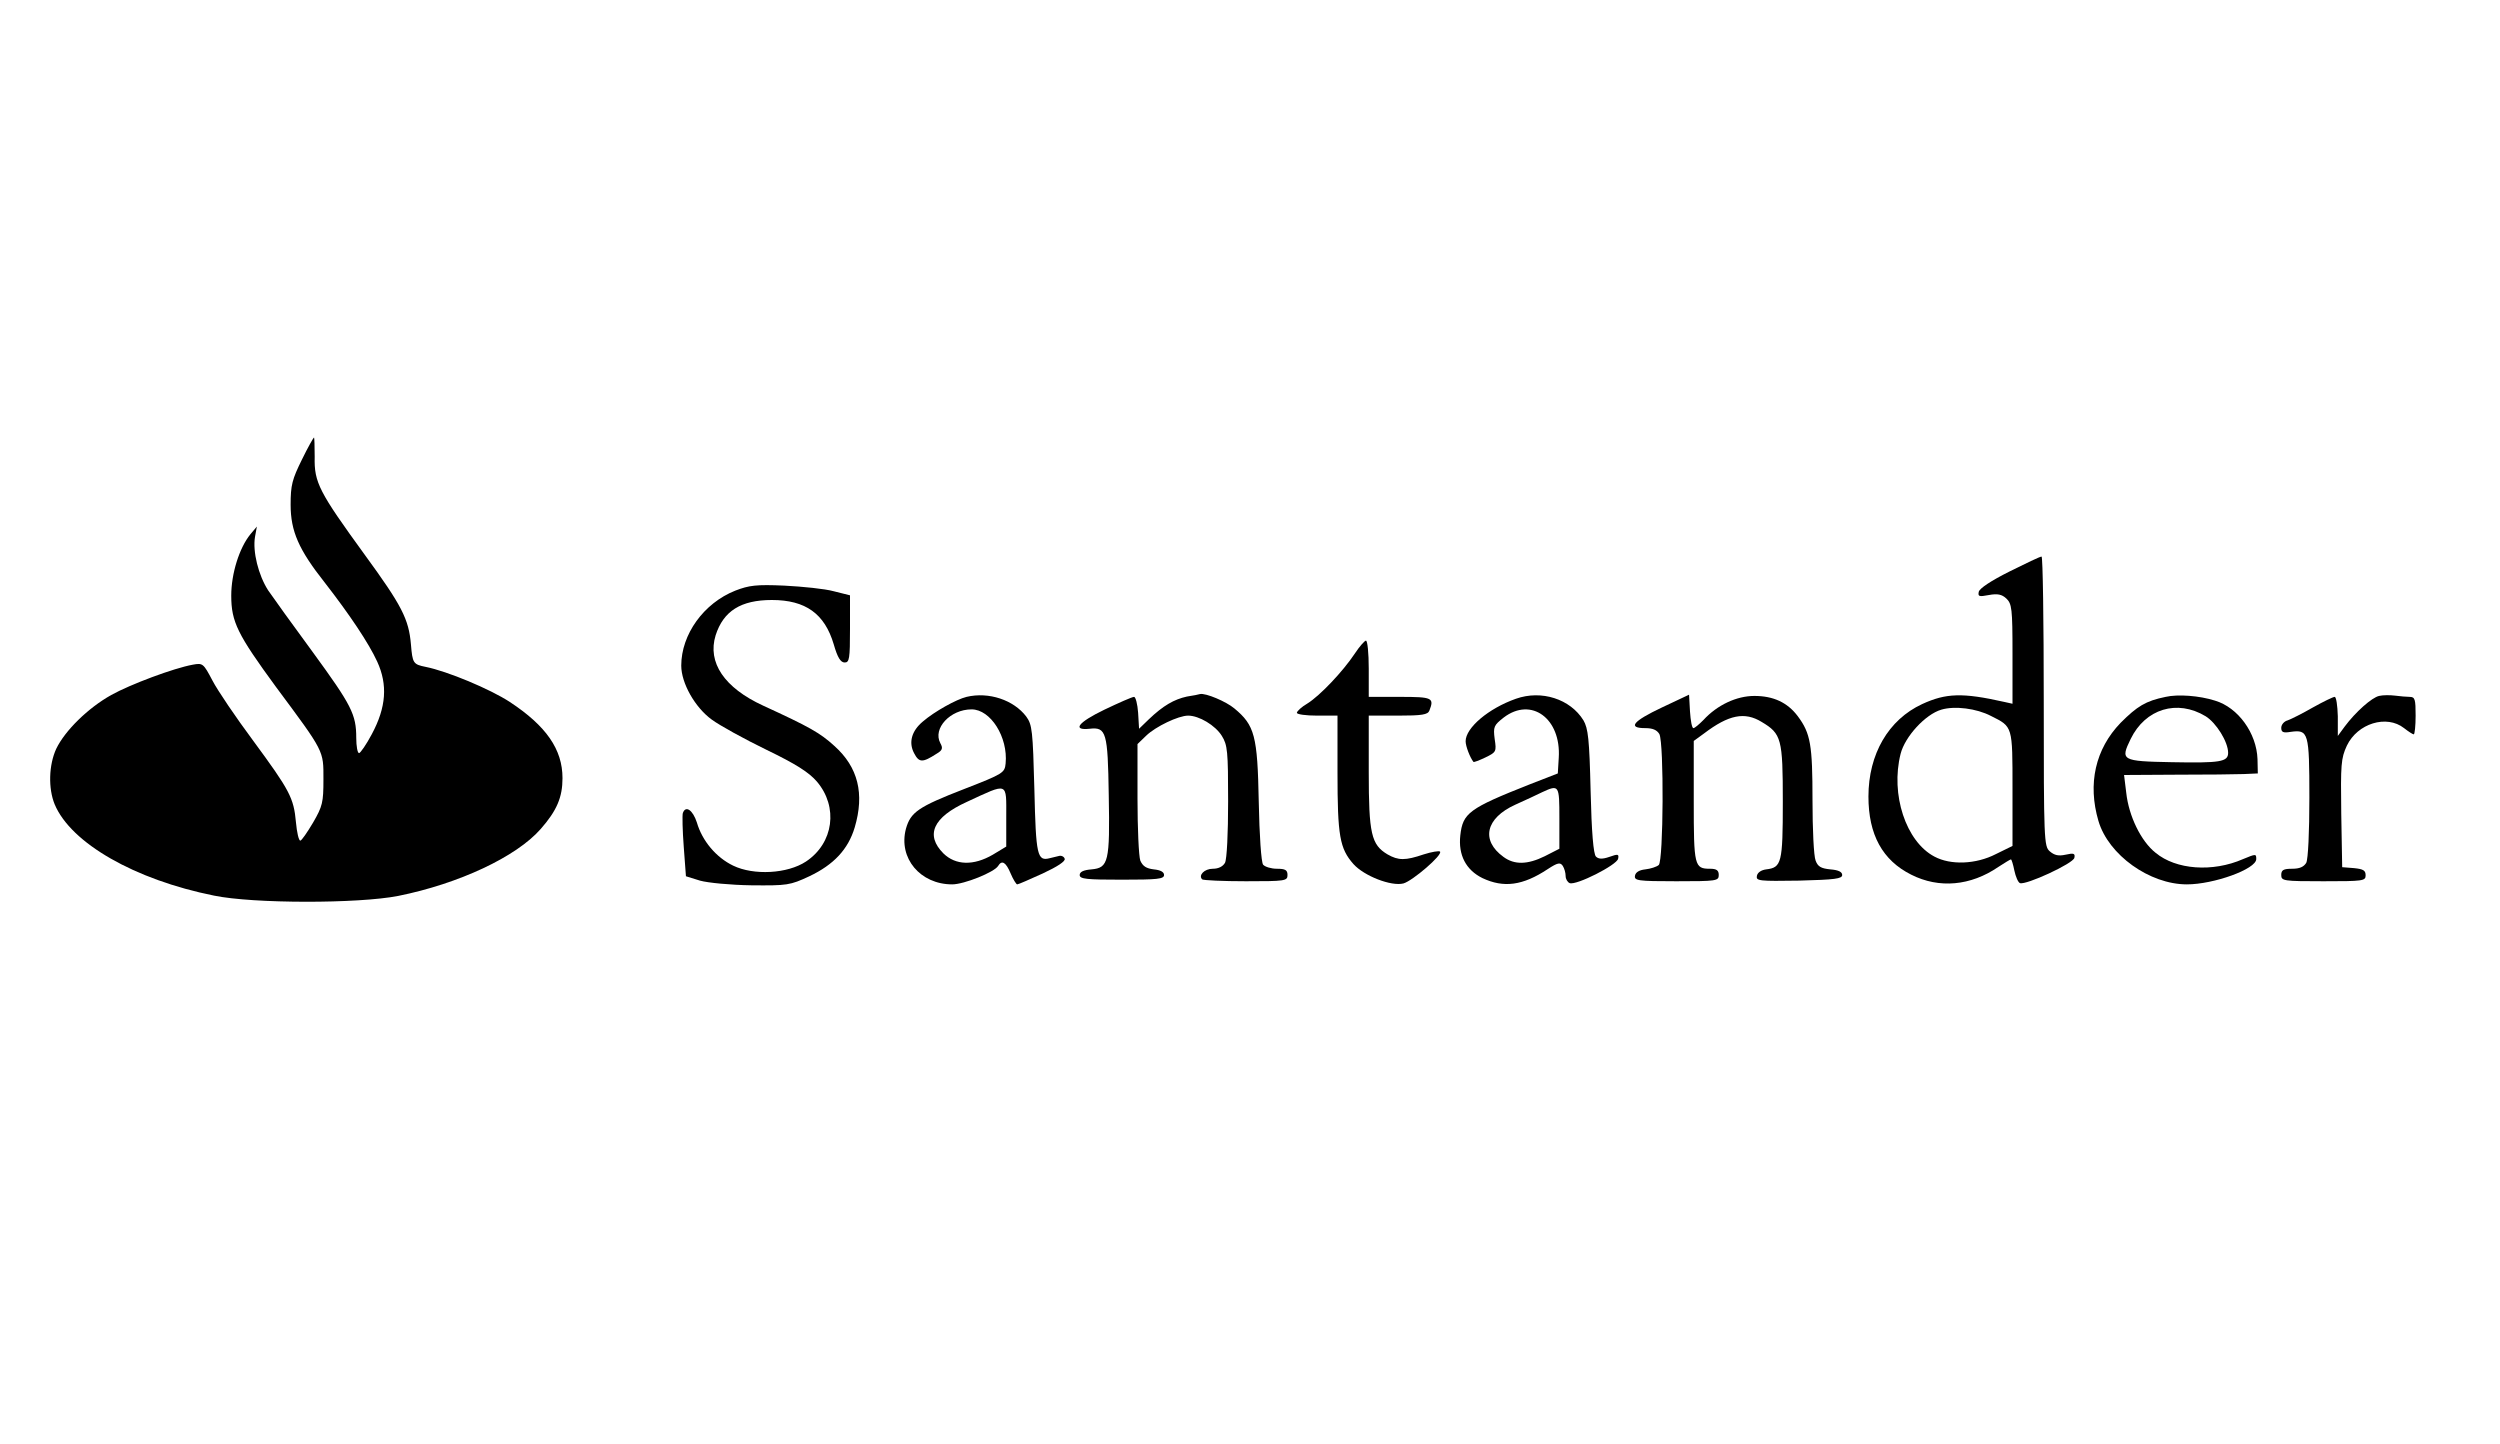 <?xml version="1.0" standalone="no"?>
<!DOCTYPE svg PUBLIC "-//W3C//DTD SVG 20010904//EN"
 "http://www.w3.org/TR/2001/REC-SVG-20010904/DTD/svg10.dtd">
<svg version="1.0" xmlns="http://www.w3.org/2000/svg"
 width="800pt" height="462pt" viewBox="0 0 800 462"
 preserveAspectRatio="xMidYMid meet">
<g transform="translate(0,462) scale(0.1,-0.1)"
fill="#000000" stroke="none">
<path d="M966 3149 c-31 -63 -36 -81 -36 -144 0 -85 26 -144 109 -249 80 -103
141 -194 168 -253 34 -74 29 -146 -17 -232 -18 -34 -37 -61 -41 -61 -5 0 -9
22 -9 49 0 75 -15 104 -139 274 -64 87 -128 176 -143 198 -31 48 -50 124 -42
171 l6 33 -21 -25 c-35 -43 -61 -125 -61 -196 0 -84 20 -124 143 -292 156
-210 152 -203 152 -296 0 -74 -3 -86 -33 -138 -19 -32 -37 -58 -41 -58 -5 0
-11 26 -14 59 -7 78 -20 102 -137 261 -55 74 -114 161 -130 192 -29 55 -31 57
-63 51 -61 -11 -200 -63 -261 -97 -75 -42 -148 -114 -176 -172 -24 -52 -26
-127 -5 -178 52 -124 256 -241 510 -292 126 -26 461 -26 589 -1 194 39 378
125 456 214 52 59 70 102 70 163 0 92 -52 167 -169 244 -63 41 -199 98 -269
112 -40 8 -42 12 -47 72 -7 81 -29 124 -148 287 -146 201 -162 231 -160 313 0
34 -1 62 -2 62 -2 0 -20 -32 -39 -71z"/>
<path d="M6430 2791 c-58 -29 -96 -54 -98 -65 -3 -15 1 -16 33 -10 27 5 41 2
55 -11 18 -17 20 -32 20 -178 l0 -159 -27 6 c-133 30 -186 28 -262 -7 -108
-50 -172 -160 -172 -296 0 -122 45 -204 137 -250 89 -45 190 -36 279 25 20 13
38 24 40 24 2 0 7 -16 11 -36 4 -19 12 -38 18 -40 19 -7 171 63 174 81 3 14
-2 16 -28 10 -23 -5 -36 -2 -51 11 -18 16 -19 35 -19 481 0 254 -3 463 -7 462
-5 0 -51 -22 -103 -48z m-59 -462 c70 -35 69 -31 69 -233 l0 -183 -53 -26
c-64 -33 -145 -36 -197 -8 -91 48 -141 199 -108 329 14 55 79 126 130 141 43
13 113 4 159 -20z"/>
<path d="M2353 2730 c-101 -40 -173 -140 -173 -240 0 -56 44 -134 98 -173 26
-19 104 -62 174 -96 95 -46 136 -72 162 -102 69 -81 54 -197 -35 -256 -59 -39
-167 -45 -233 -13 -54 26 -99 79 -116 138 -13 40 -36 56 -45 30 -2 -7 -1 -56
3 -108 l7 -94 45 -14 c25 -7 97 -14 165 -15 114 -1 123 0 185 29 78 37 124 86
145 156 32 108 11 193 -65 261 -46 42 -80 61 -228 129 -124 57 -179 138 -152
225 25 78 81 113 180 113 108 0 169 -44 198 -142 12 -42 22 -58 35 -58 15 0
17 12 17 108 l0 107 -52 13 c-29 8 -100 15 -158 18 -90 4 -113 1 -157 -16z"/>
<path d="M4335 2528 c-38 -57 -111 -134 -151 -159 -19 -11 -34 -25 -34 -30 0
-5 29 -9 65 -9 l65 0 0 -182 c0 -203 7 -243 51 -293 34 -38 121 -72 160 -62
29 8 127 92 117 102 -3 3 -27 -1 -52 -9 -59 -20 -81 -20 -116 0 -52 31 -60 66
-60 264 l0 180 94 0 c76 0 95 3 100 16 16 41 10 44 -94 44 l-100 0 0 90 c0 50
-4 90 -9 90 -4 0 -21 -19 -36 -42z"/>
<path d="M3093 2390 c-33 -8 -103 -47 -140 -79 -36 -30 -46 -67 -28 -101 16
-31 27 -31 72 -2 19 11 21 18 12 34 -25 47 32 108 100 108 61 0 117 -89 109
-173 -3 -30 -7 -33 -133 -82 -147 -57 -171 -74 -186 -127 -25 -94 46 -178 148
-178 38 0 135 39 147 59 12 20 25 12 40 -24 8 -19 18 -35 21 -35 4 0 40 16 82
35 47 22 73 39 70 47 -2 7 -11 11 -18 9 -8 -2 -21 -5 -29 -7 -41 -11 -45 7
-50 220 -5 188 -7 207 -26 233 -40 53 -120 80 -191 63z m127 -385 l0 -94 -43
-26 c-62 -36 -119 -34 -158 4 -59 59 -33 116 75 165 134 62 126 65 126 -49z"/>
<path d="M3798 2391 c-41 -9 -76 -29 -122 -73 l-31 -30 -3 51 c-2 28 -8 51
-13 51 -6 0 -49 -19 -95 -41 -85 -41 -104 -67 -47 -61 53 6 58 -11 61 -212 4
-214 -1 -233 -55 -238 -26 -2 -38 -8 -38 -18 0 -13 22 -15 135 -15 113 0 135
2 135 15 0 10 -12 16 -33 18 -24 3 -35 10 -43 28 -5 14 -9 104 -9 199 l0 174
28 27 c30 29 103 64 134 64 35 0 87 -31 108 -65 18 -29 20 -49 20 -209 0 -103
-4 -185 -10 -197 -7 -12 -21 -19 -39 -19 -27 0 -47 -21 -34 -34 4 -3 66 -6
140 -6 126 0 133 1 133 20 0 16 -7 20 -34 20 -18 0 -38 6 -44 13 -6 7 -12 94
-14 202 -4 211 -13 244 -78 298 -26 22 -92 50 -110 46 -3 -1 -21 -5 -42 -8z"/>
<path d="M4851 2384 c-88 -31 -161 -93 -161 -136 0 -16 14 -52 25 -66 1 -2 19
5 38 14 35 17 36 19 30 59 -5 39 -3 44 29 69 88 67 184 -3 176 -129 l-3 -50
-90 -35 c-195 -77 -214 -92 -222 -163 -7 -63 18 -111 71 -137 68 -32 129 -24
209 29 32 21 40 22 48 10 5 -8 9 -22 9 -32 0 -10 6 -20 13 -23 21 -8 151 58
155 78 3 15 0 16 -28 6 -23 -8 -35 -7 -43 1 -8 8 -14 78 -17 209 -4 168 -8
201 -23 227 -42 68 -134 98 -216 69z m139 -382 l0 -98 -47 -24 c-55 -27 -97
-28 -132 -2 -73 53 -57 124 38 167 31 14 70 32 86 40 54 25 55 23 55 -83z"/>
<path d="M5318 2356 c-93 -44 -111 -66 -53 -66 24 0 37 -6 45 -19 15 -30 13
-406 -2 -419 -7 -6 -26 -12 -43 -14 -19 -2 -31 -9 -33 -20 -3 -16 8 -18 132
-18 129 0 136 1 136 20 0 15 -7 20 -28 20 -50 0 -52 9 -52 216 l0 193 33 24
c79 60 130 70 184 37 64 -38 68 -54 68 -256 0 -196 -4 -210 -53 -216 -16 -2
-28 -10 -30 -21 -3 -16 7 -17 135 -15 115 3 138 6 138 18 0 10 -12 16 -38 18
-30 3 -40 9 -47 28 -6 14 -10 101 -10 193 0 177 -6 214 -47 269 -33 44 -78 65
-139 65 -57 0 -119 -29 -163 -77 -14 -14 -28 -26 -32 -26 -5 0 -9 24 -11 53
l-3 54 -87 -41z"/>
<path d="M6930 2390 c-64 -13 -91 -30 -144 -83 -81 -84 -106 -195 -71 -314 32
-109 164 -203 283 -203 86 0 222 49 222 81 0 17 -1 17 -42 0 -98 -43 -215 -34
-280 20 -47 37 -86 118 -94 192 l-7 57 169 1 c93 0 189 1 214 2 l45 2 -1 46
c-3 83 -62 165 -136 187 -50 16 -119 21 -158 12z m128 -62 c34 -21 72 -82 72
-117 0 -29 -25 -33 -181 -30 -161 3 -164 6 -131 74 47 97 149 128 240 73z"/>
<path d="M7613 2393 c-23 -5 -75 -51 -110 -98 l-22 -30 0 63 c-1 34 -5 62 -10
62 -5 0 -36 -15 -70 -34 -33 -19 -69 -37 -80 -41 -12 -3 -21 -14 -21 -24 0
-14 6 -17 30 -13 57 8 60 -1 60 -210 0 -111 -4 -197 -10 -209 -8 -13 -21 -19
-45 -19 -28 0 -35 -4 -35 -20 0 -19 7 -20 135 -20 127 0 135 1 135 19 0 16 -8
20 -37 23 l-38 3 -3 172 c-2 157 -1 176 18 217 34 71 127 100 183 56 14 -11
28 -20 31 -20 3 0 6 27 6 60 0 52 -2 60 -19 60 -10 0 -31 2 -47 4 -16 2 -39 2
-51 -1z"/>
</g>
</svg>
